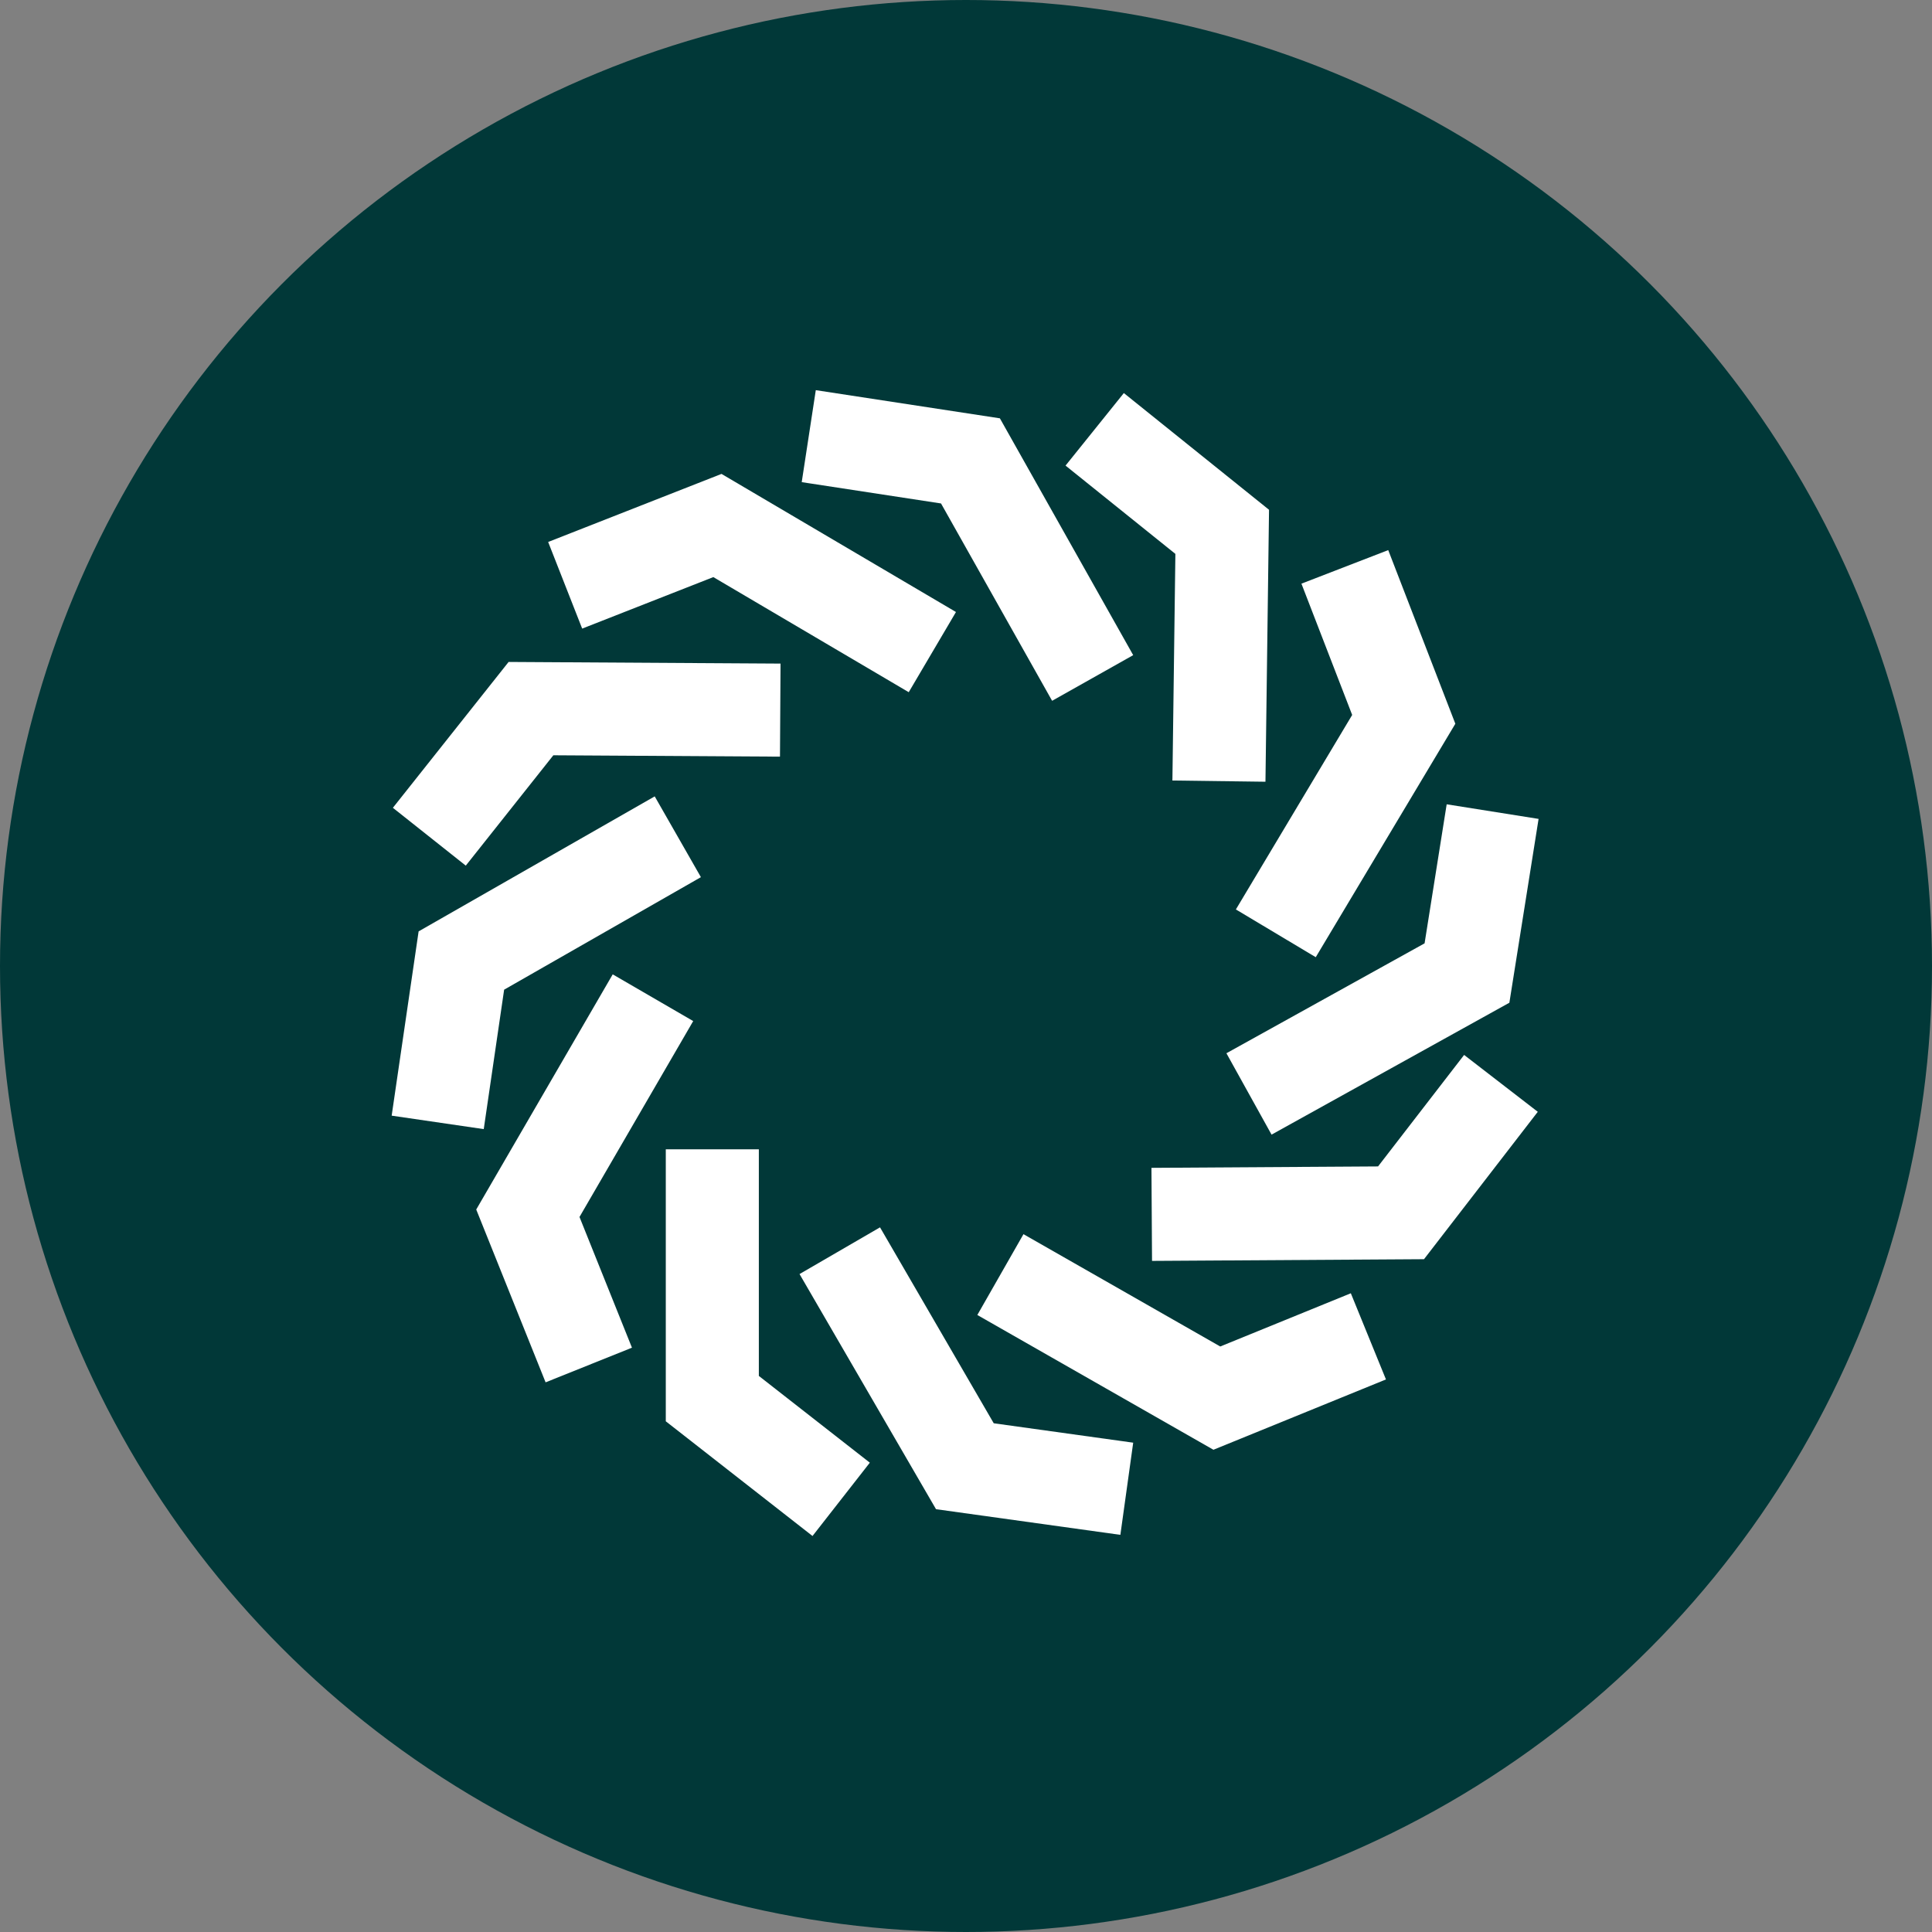 <svg width="36" height="36" viewBox="0 0 36 36" fill="none" xmlns="http://www.w3.org/2000/svg">
<rect x="0" y="0" width="36" height="36" fill="#808080" stroke="none"/>
<circle cx="18" cy="18" r="18" fill="#013838"/>
<path d="M27.968 20.187L26.106 22.599L21.461 22.628" stroke="white" stroke-width="1.734" stroke-miterlimit="10"/>
<path d="M25.498 24.901L22.674 26.052L18.641 23.75" stroke="white" stroke-width="1.734" stroke-miterlimit="10"/>
<path d="M20.996 27.741L17.979 27.321L15.648 23.305" stroke="white" stroke-width="1.734" stroke-miterlimit="10"/>
<path d="M15.674 27.938L13.273 26.061V21.416" stroke="white" stroke-width="1.734" stroke-miterlimit="10"/>
<path d="M10.971 25.435L9.836 22.607L12.167 18.591" stroke="white" stroke-width="1.734" stroke-miterlimit="10"/>
<path d="M8.156 20.914L8.597 17.898L12.63 15.592" stroke="white" stroke-width="1.734" stroke-miterlimit="10"/>
<path d="M8 15.591L9.894 13.204L14.539 13.232" stroke="white" stroke-width="1.734" stroke-miterlimit="10"/>
<path d="M10.531 10.906L13.368 9.792L17.373 12.151" stroke="white" stroke-width="1.734" stroke-miterlimit="10"/>
<path d="M15.07 8.127L18.083 8.588L20.36 12.633" stroke="white" stroke-width="1.734" stroke-miterlimit="10"/>
<path d="M20.398 8L22.774 9.91L22.713 14.555" stroke="white" stroke-width="1.734" stroke-miterlimit="10"/>
<path d="M25.059 10.563L26.157 13.404L23.773 17.391" stroke="white" stroke-width="1.734" stroke-miterlimit="10"/>
<path d="M27.813 15.123L27.335 18.131L23.273 20.384" stroke="white" stroke-width="1.734" stroke-miterlimit="10"/>
</svg>
